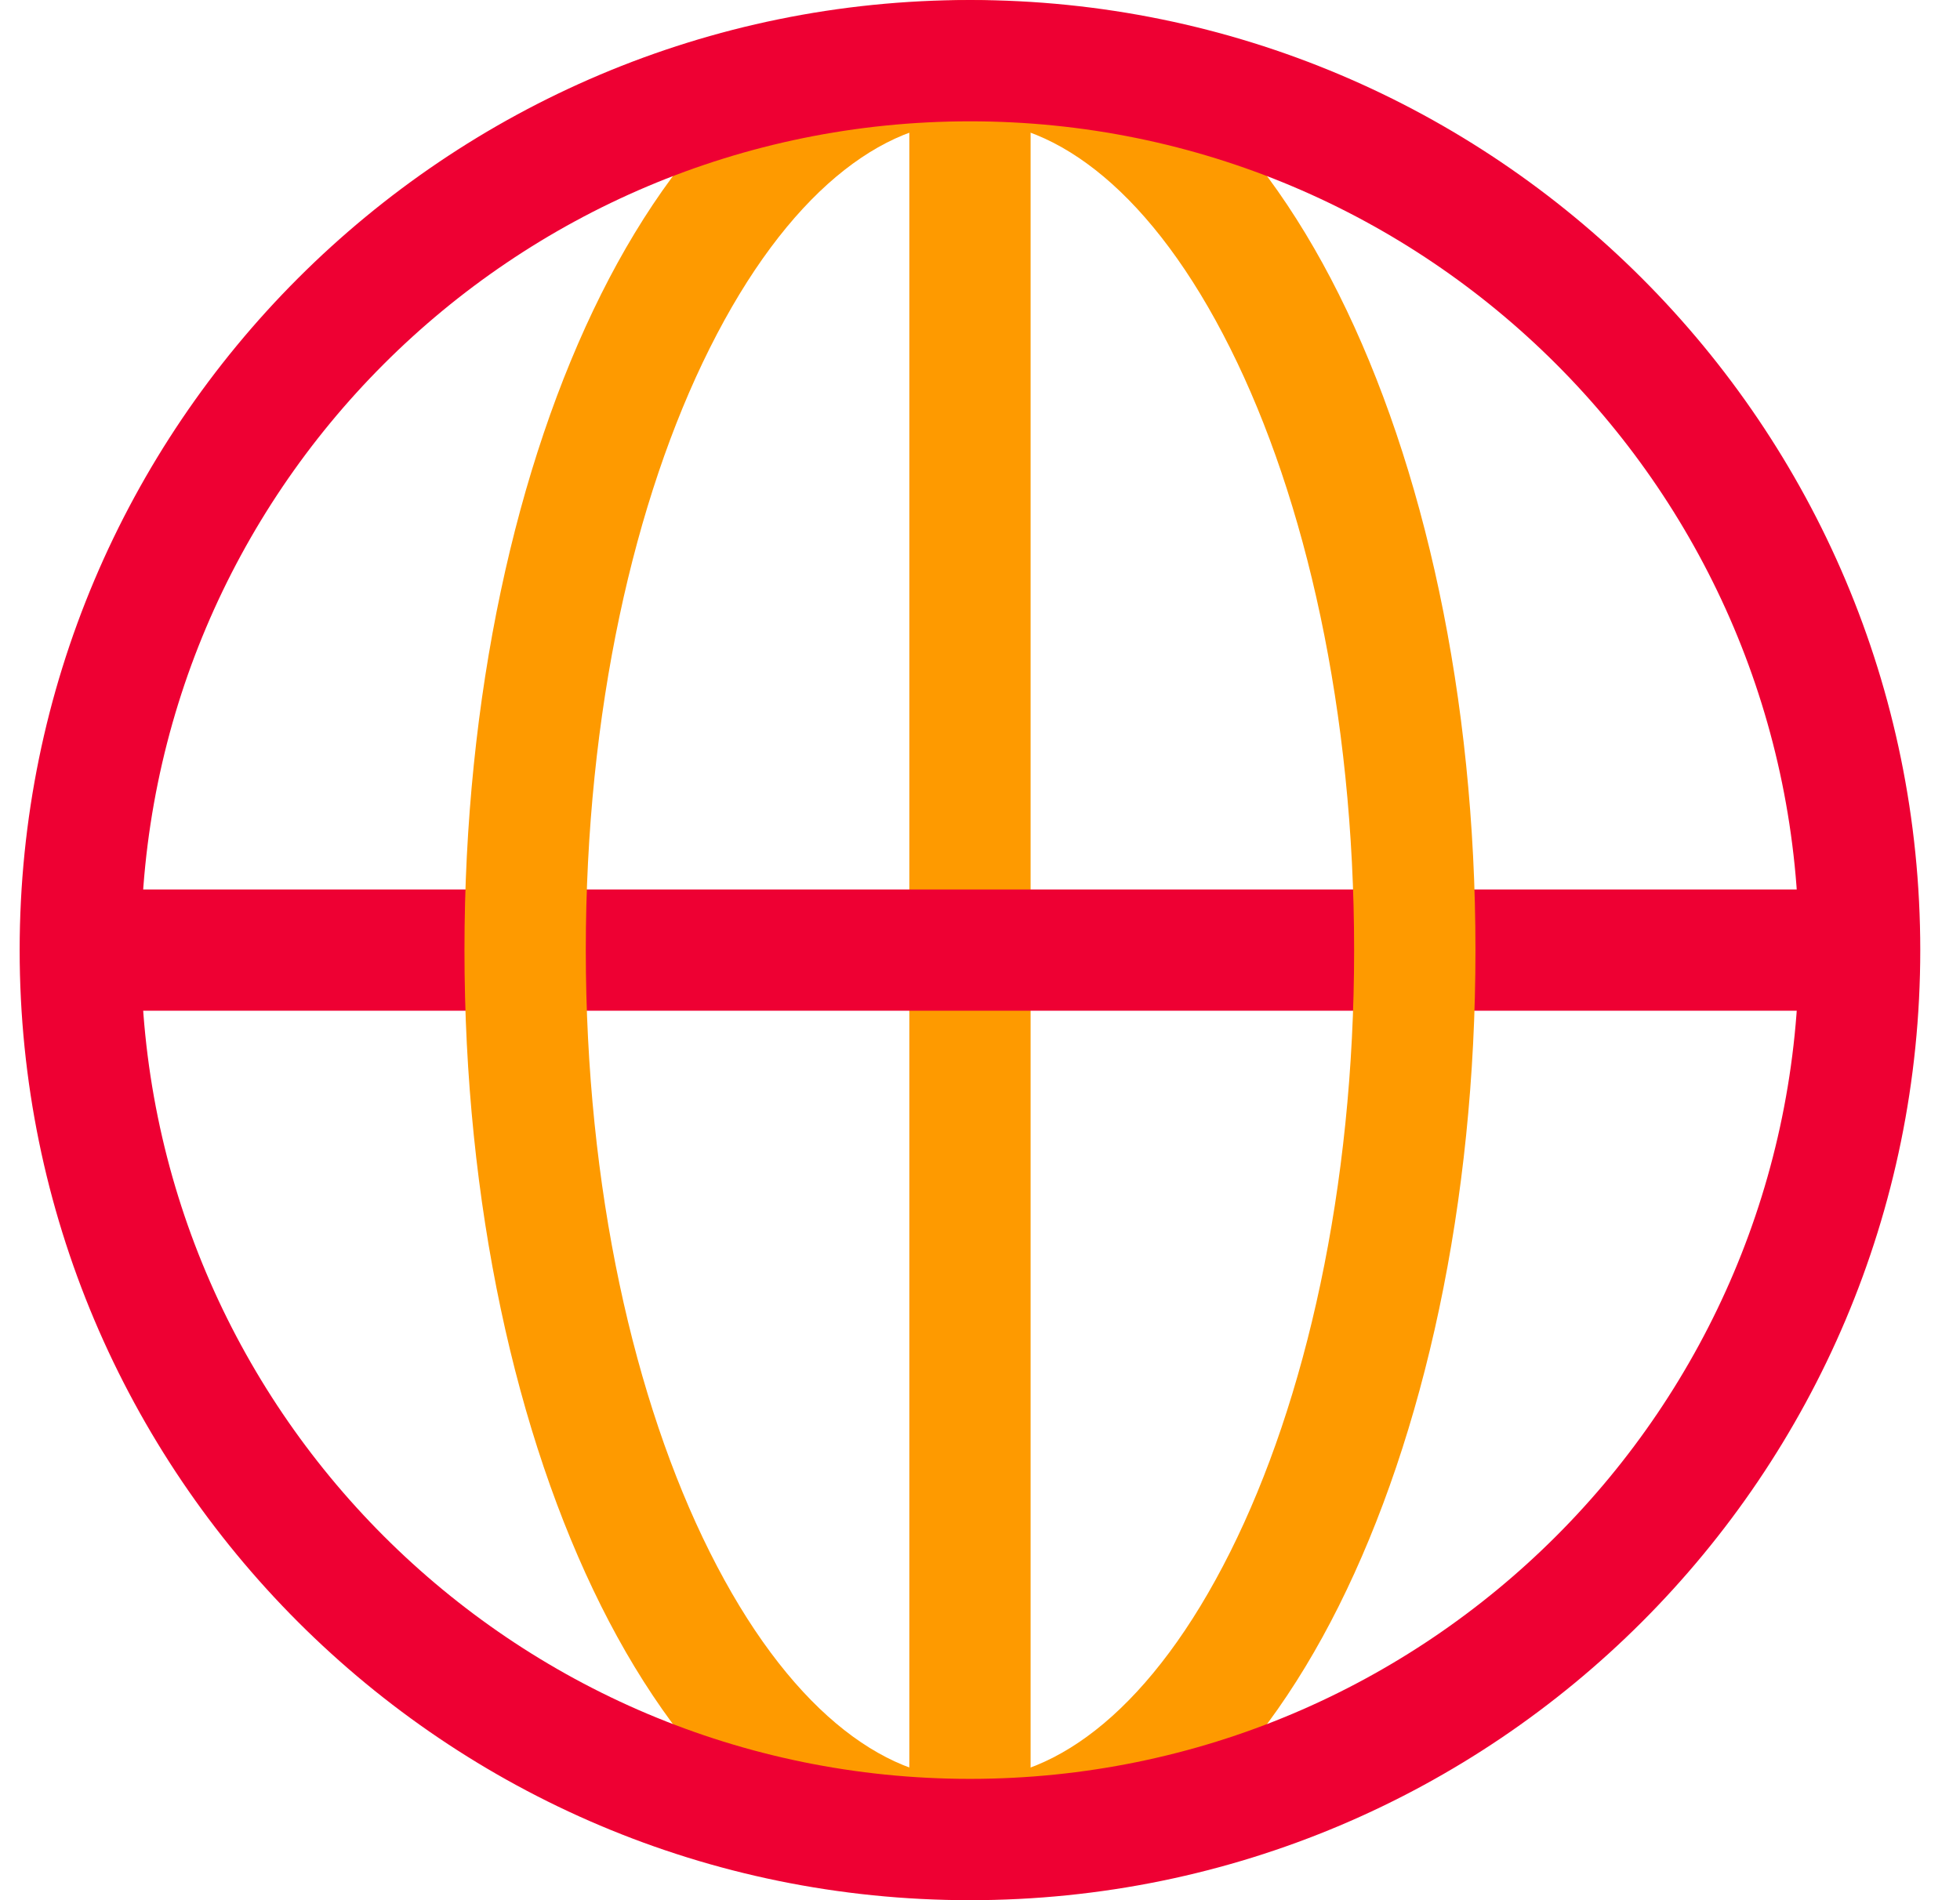 <svg width="33" height="32" viewBox="0 0 33 32" fill="none" xmlns="http://www.w3.org/2000/svg">
<path fill-rule="evenodd" clip-rule="evenodd" d="M15.31 30.979V1.021H17.352V30.979H15.31Z" fill="#FE9A00"/>
<path fill-rule="evenodd" clip-rule="evenodd" d="M31.31 17.021H1.353V14.979H31.31V17.021Z" fill="#EE0033"/>
<path fill-rule="evenodd" clip-rule="evenodd" d="M11.949 5.865C10.678 8.406 9.863 11.988 9.863 16C9.863 20.012 10.678 23.594 11.949 26.135C13.25 28.737 14.858 29.957 16.331 29.957C17.804 29.957 19.412 28.737 20.713 26.135C21.984 23.594 22.799 20.012 22.799 16C22.799 11.988 21.984 8.406 20.713 5.865C19.412 3.263 17.804 2.043 16.331 2.043C14.858 2.043 13.25 3.263 11.949 5.865ZM10.122 4.952C11.531 2.133 13.668 0 16.331 0C18.994 0 21.131 2.133 22.54 4.952C23.98 7.832 24.842 11.74 24.842 16C24.842 20.26 23.98 24.168 22.54 27.048C21.131 29.867 18.994 32 16.331 32C13.668 32 11.531 29.867 10.122 27.048C8.682 24.168 7.82 20.26 7.82 16C7.82 11.74 8.682 7.832 10.122 4.952Z" fill="#FE9A00"/>
<path fill-rule="evenodd" clip-rule="evenodd" d="M16.331 2.043C8.623 2.043 2.374 8.292 2.374 16C2.374 23.709 8.623 29.957 16.331 29.957C24.04 29.957 30.288 23.709 30.288 16C30.288 8.292 24.04 2.043 16.331 2.043ZM0.331 16C0.331 7.163 7.495 0 16.331 0C25.168 0 32.331 7.163 32.331 16C32.331 24.837 25.168 32 16.331 32C7.495 32 0.331 24.837 0.331 16Z" fill="#EE0033"/>
</svg>
